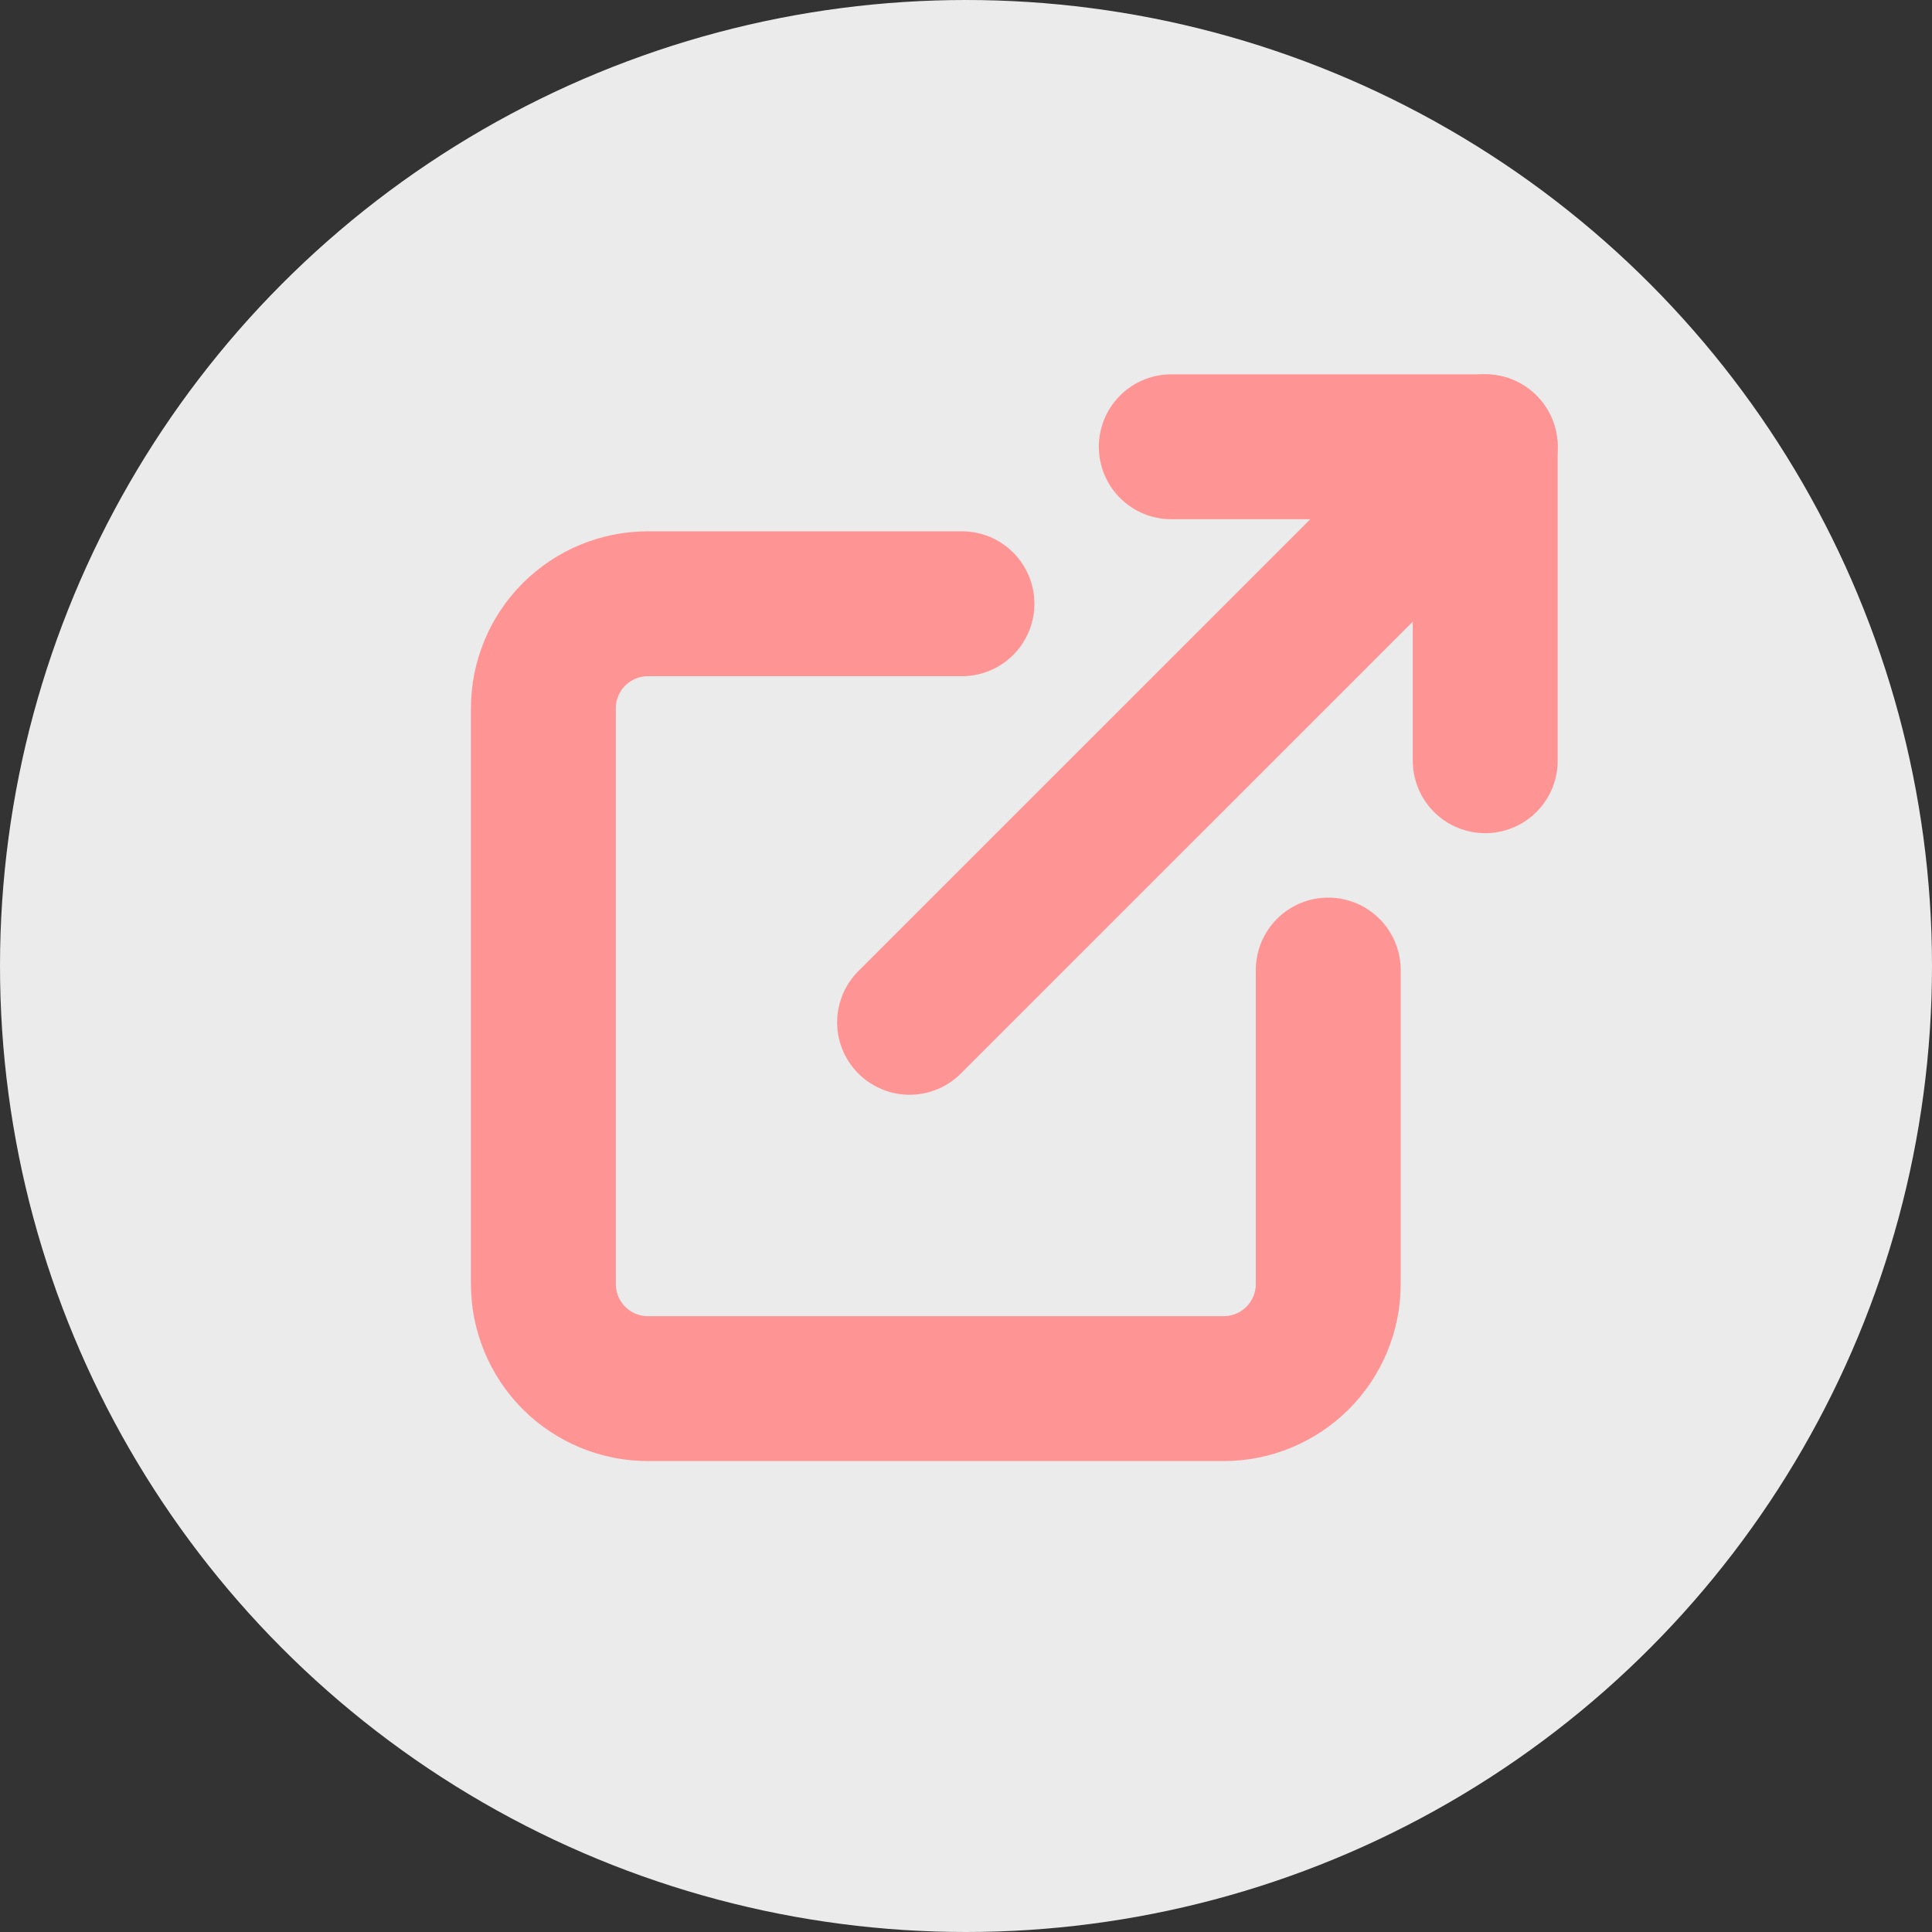 <svg width="20" height="20" viewBox="0 0 20 20" fill="none" xmlns="http://www.w3.org/2000/svg">
<rect x="0" y="0" width="20" height="20" fill="#333333" stroke="none"/>
<circle cx="10" cy="10" r="10" fill="white" fill-opacity="0.9"/>
<path d="M13.75 10.042V13.292C13.75 13.579 13.636 13.854 13.433 14.058C13.229 14.261 12.954 14.375 12.667 14.375H6.708C6.421 14.375 6.145 14.261 5.942 14.058C5.739 13.854 5.625 13.579 5.625 13.292V7.333C5.625 7.046 5.739 6.77 5.942 6.567C6.145 6.364 6.421 6.25 6.708 6.25H9.958" stroke="#FF9494" stroke-width="1.5" stroke-linecap="round" stroke-linejoin="round"/>
<path d="M12.125 4.625H15.375V7.875" stroke="#FF9494" stroke-width="1.5" stroke-linecap="round" stroke-linejoin="round"/>
<path d="M9.416 10.583L15.375 4.625" stroke="#FF9494" stroke-width="1.5" stroke-linecap="round" stroke-linejoin="round"/>
</svg>
